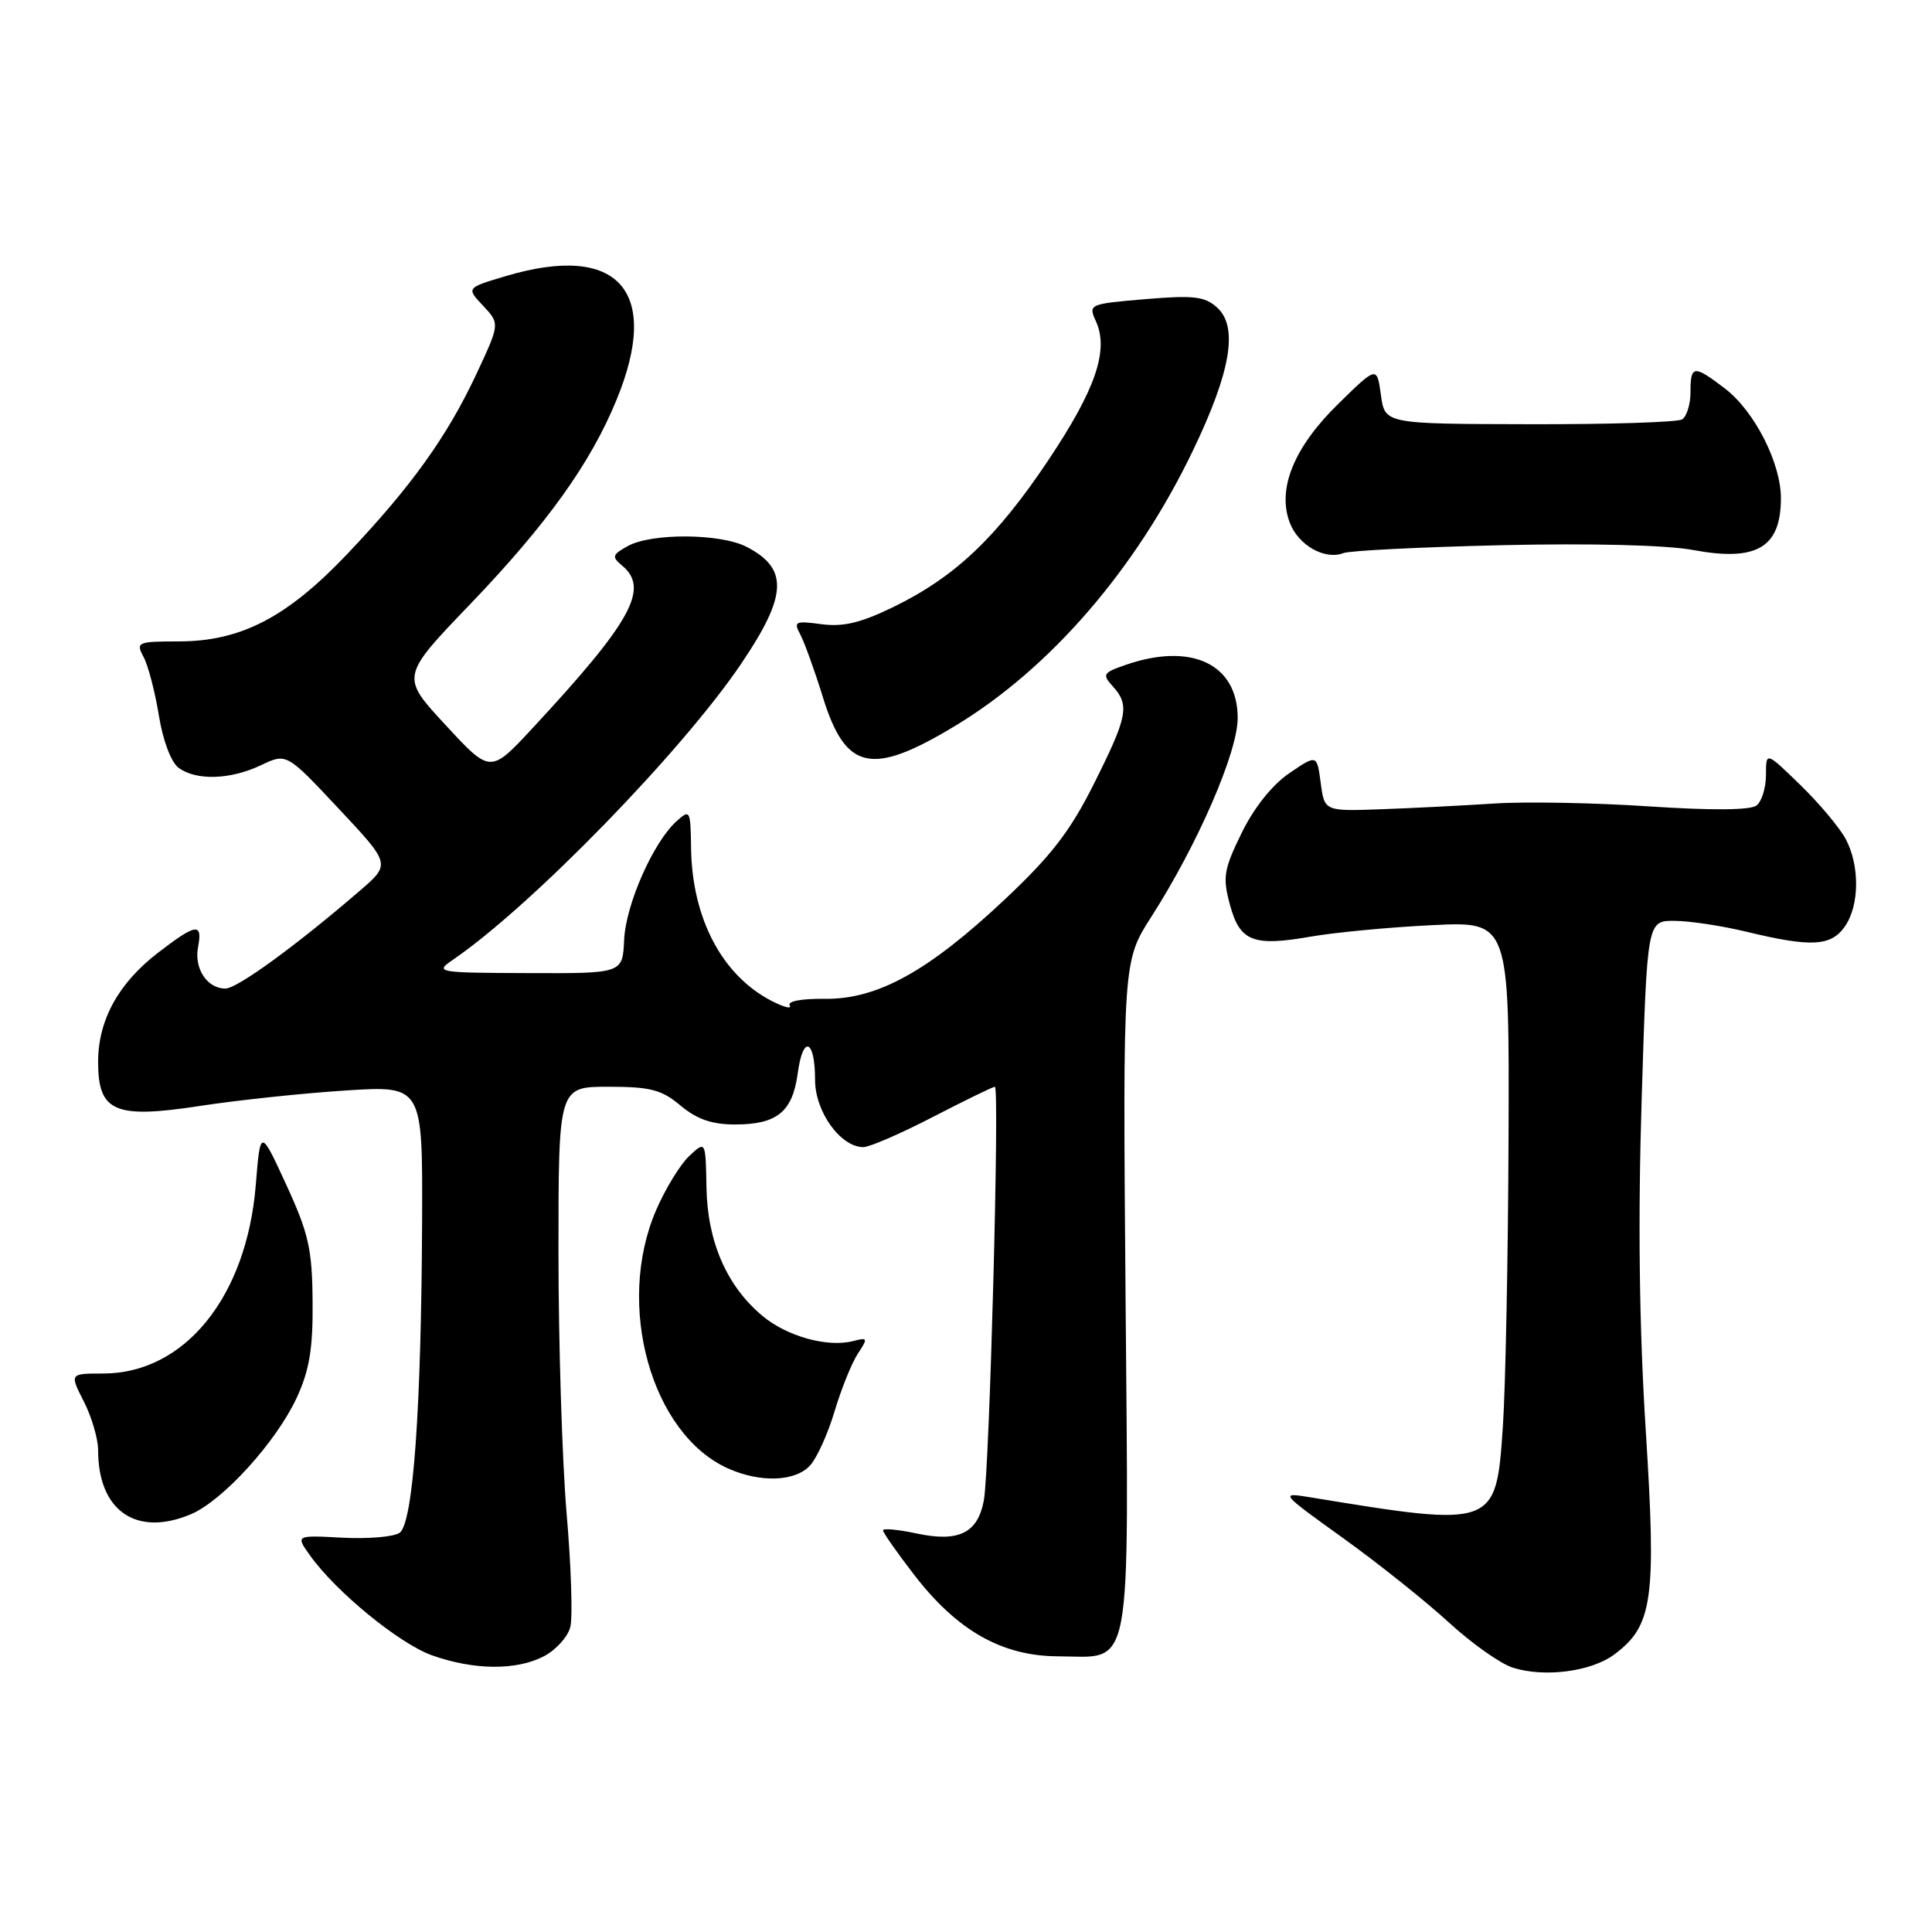 <?xml version="1.0" encoding="UTF-8" standalone="no"?>
<!DOCTYPE svg PUBLIC "-//W3C//DTD SVG 1.1//EN" "http://www.w3.org/Graphics/SVG/1.1/DTD/svg11.dtd" >
<svg xmlns="http://www.w3.org/2000/svg" xmlns:xlink="http://www.w3.org/1999/xlink" version="1.1" viewBox="0 0 256 256">
 <g >
 <path fill="currentColor"
d=" M 213.91 219.22 C 219.01 215.41 219.49 211.97 218.07 189.52 C 217.20 175.79 217.03 161.65 217.53 145.63 C 218.26 122.00 218.26 122.00 221.88 122.02 C 223.87 122.02 228.20 122.68 231.50 123.48 C 239.99 125.53 242.61 125.39 244.44 122.78 C 246.39 120.01 246.45 114.75 244.58 111.20 C 243.80 109.72 241.10 106.49 238.58 104.04 C 234.00 99.58 234.00 99.58 234.00 102.67 C 234.00 104.37 233.44 106.20 232.75 106.73 C 231.95 107.36 226.82 107.40 218.50 106.85 C 211.35 106.37 202.12 106.20 198.00 106.47 C 193.88 106.74 187.12 107.08 183.00 107.23 C 175.50 107.50 175.50 107.50 175.00 103.73 C 174.50 99.96 174.50 99.96 170.83 102.46 C 168.57 104.00 166.15 107.04 164.52 110.38 C 162.16 115.20 161.99 116.23 162.96 119.84 C 164.28 124.76 166.02 125.45 173.72 124.10 C 176.90 123.55 184.11 122.86 189.75 122.59 C 200.00 122.08 200.00 122.08 199.89 150.79 C 199.83 166.58 199.49 183.77 199.14 188.99 C 198.24 202.41 198.17 202.43 173.50 198.38 C 169.57 197.74 169.66 197.84 178.00 203.83 C 182.68 207.19 188.97 212.22 192.00 215.00 C 195.03 217.78 198.85 220.48 200.50 220.99 C 204.73 222.30 210.87 221.49 213.91 219.22 Z  M 72.04 219.48 C 73.65 218.65 75.24 216.89 75.57 215.59 C 75.90 214.28 75.68 207.51 75.08 200.55 C 74.49 193.59 74.00 178.02 74.00 165.95 C 74.00 144.00 74.00 144.00 80.61 144.00 C 86.19 144.00 87.67 144.39 90.18 146.50 C 92.33 148.30 94.33 149.00 97.39 149.00 C 102.96 149.00 105.01 147.33 105.70 142.24 C 106.39 137.06 108.00 137.67 108.00 143.10 C 108.00 147.31 111.38 152.00 114.40 152.00 C 115.22 152.00 119.37 150.20 123.62 148.00 C 127.87 145.80 131.57 144.00 131.83 144.00 C 132.47 144.00 131.12 194.65 130.37 198.78 C 129.57 203.14 127.05 204.39 121.44 203.19 C 119.00 202.67 117.00 202.48 117.00 202.78 C 117.00 203.07 118.87 205.74 121.16 208.71 C 126.85 216.08 132.76 219.43 140.17 219.47 C 150.17 219.52 149.56 222.81 149.14 171.65 C 148.78 127.38 148.78 127.38 152.55 121.49 C 158.71 111.87 164.00 99.68 164.00 95.14 C 164.00 87.97 157.84 85.07 149.10 88.12 C 146.16 89.14 146.02 89.37 147.45 90.94 C 149.71 93.44 149.43 94.91 144.98 103.80 C 141.82 110.12 139.30 113.39 133.16 119.16 C 123.01 128.71 116.25 132.44 109.28 132.35 C 106.24 132.31 104.30 132.67 104.64 133.22 C 104.96 133.74 103.87 133.47 102.23 132.62 C 95.66 129.22 91.69 121.67 91.57 112.32 C 91.50 107.34 91.43 107.21 89.64 108.82 C 86.55 111.61 82.91 119.86 82.70 124.56 C 82.50 128.99 82.50 128.99 70.00 128.94 C 57.93 128.90 57.58 128.84 59.98 127.20 C 70.38 120.09 90.40 99.53 98.25 87.89 C 104.34 78.87 104.49 75.34 98.93 72.46 C 95.46 70.67 86.33 70.61 83.18 72.36 C 81.12 73.50 81.04 73.78 82.43 74.94 C 86.10 77.98 83.70 82.34 70.55 96.50 C 64.98 102.50 64.98 102.50 59.04 96.07 C 53.09 89.65 53.09 89.65 62.30 80.06 C 72.44 69.48 78.23 61.42 81.68 53.02 C 87.64 38.55 81.96 32.15 67.07 36.57 C 61.78 38.14 61.78 38.14 64.01 40.51 C 66.24 42.89 66.24 42.89 63.12 49.57 C 59.24 57.85 54.48 64.49 46.04 73.38 C 38.05 81.80 31.93 84.98 23.71 84.99 C 18.20 85.00 17.98 85.09 19.02 87.05 C 19.63 88.17 20.54 91.66 21.05 94.80 C 21.59 98.15 22.68 101.02 23.68 101.75 C 26.02 103.46 30.53 103.32 34.59 101.39 C 37.97 99.78 37.97 99.78 44.87 107.14 C 51.77 114.50 51.77 114.50 47.71 118.00 C 39.27 125.28 31.44 130.98 29.87 130.99 C 27.46 131.00 25.70 128.35 26.24 125.51 C 26.87 122.22 26.01 122.34 20.93 126.25 C 15.69 130.28 13.00 135.18 13.00 140.71 C 13.00 147.33 15.19 148.28 26.51 146.54 C 31.46 145.78 40.11 144.86 45.75 144.50 C 56.00 143.84 56.00 143.84 55.93 161.67 C 55.83 186.81 54.74 201.90 52.94 203.11 C 52.15 203.65 48.72 203.93 45.33 203.75 C 39.16 203.42 39.16 203.42 41.09 206.12 C 44.51 210.92 52.93 217.81 57.27 219.35 C 62.82 221.31 68.40 221.36 72.04 219.48 Z  M 25.28 200.65 C 29.52 198.87 36.63 191.03 39.33 185.18 C 41.00 181.56 41.48 178.68 41.42 172.47 C 41.37 165.52 40.90 163.44 37.93 156.98 C 34.50 149.53 34.50 149.53 33.89 157.03 C 32.68 171.85 24.46 182.00 13.66 182.00 C 9.22 182.00 9.22 182.00 11.11 185.71 C 12.15 187.75 13.00 190.65 13.00 192.15 C 13.00 200.19 18.05 203.69 25.28 200.65 Z  M 107.35 194.17 C 108.26 193.16 109.72 189.93 110.59 186.99 C 111.47 184.06 112.84 180.64 113.65 179.40 C 115.03 177.30 114.99 177.19 113.08 177.69 C 109.67 178.58 104.24 177.08 100.99 174.33 C 96.28 170.38 93.74 164.52 93.61 157.34 C 93.50 151.15 93.50 151.15 91.33 153.17 C 90.14 154.29 88.16 157.52 86.94 160.35 C 81.51 172.92 86.30 190.05 96.50 194.59 C 100.79 196.50 105.40 196.32 107.35 194.17 Z  M 126.50 96.22 C 139.12 88.62 150.54 75.41 158.08 59.68 C 163.10 49.24 164.10 43.30 161.27 40.75 C 159.64 39.27 158.16 39.10 151.75 39.64 C 144.30 40.27 144.19 40.32 145.21 42.56 C 146.96 46.40 145.18 51.59 138.94 60.93 C 132.07 71.21 126.59 76.41 118.44 80.40 C 114.08 82.53 111.74 83.09 108.86 82.71 C 105.35 82.24 105.12 82.35 106.05 84.09 C 106.60 85.13 107.94 88.84 109.02 92.33 C 112.04 102.12 115.46 102.88 126.50 96.22 Z  M 199.00 72.24 C 210.85 71.97 220.79 72.22 224.35 72.88 C 232.75 74.44 235.96 72.57 235.98 66.07 C 236.01 61.39 232.48 54.47 228.55 51.47 C 224.42 48.32 224.00 48.37 224.00 51.94 C 224.00 53.56 223.50 55.19 222.89 55.57 C 222.28 55.95 213.16 56.24 202.64 56.21 C 183.50 56.17 183.50 56.17 182.98 52.34 C 182.45 48.50 182.45 48.50 177.34 53.50 C 171.45 59.26 169.19 64.79 170.91 69.28 C 172.05 72.26 175.56 74.24 178.00 73.29 C 178.82 72.96 188.28 72.49 199.00 72.24 Z "/>
</g>
</svg>
